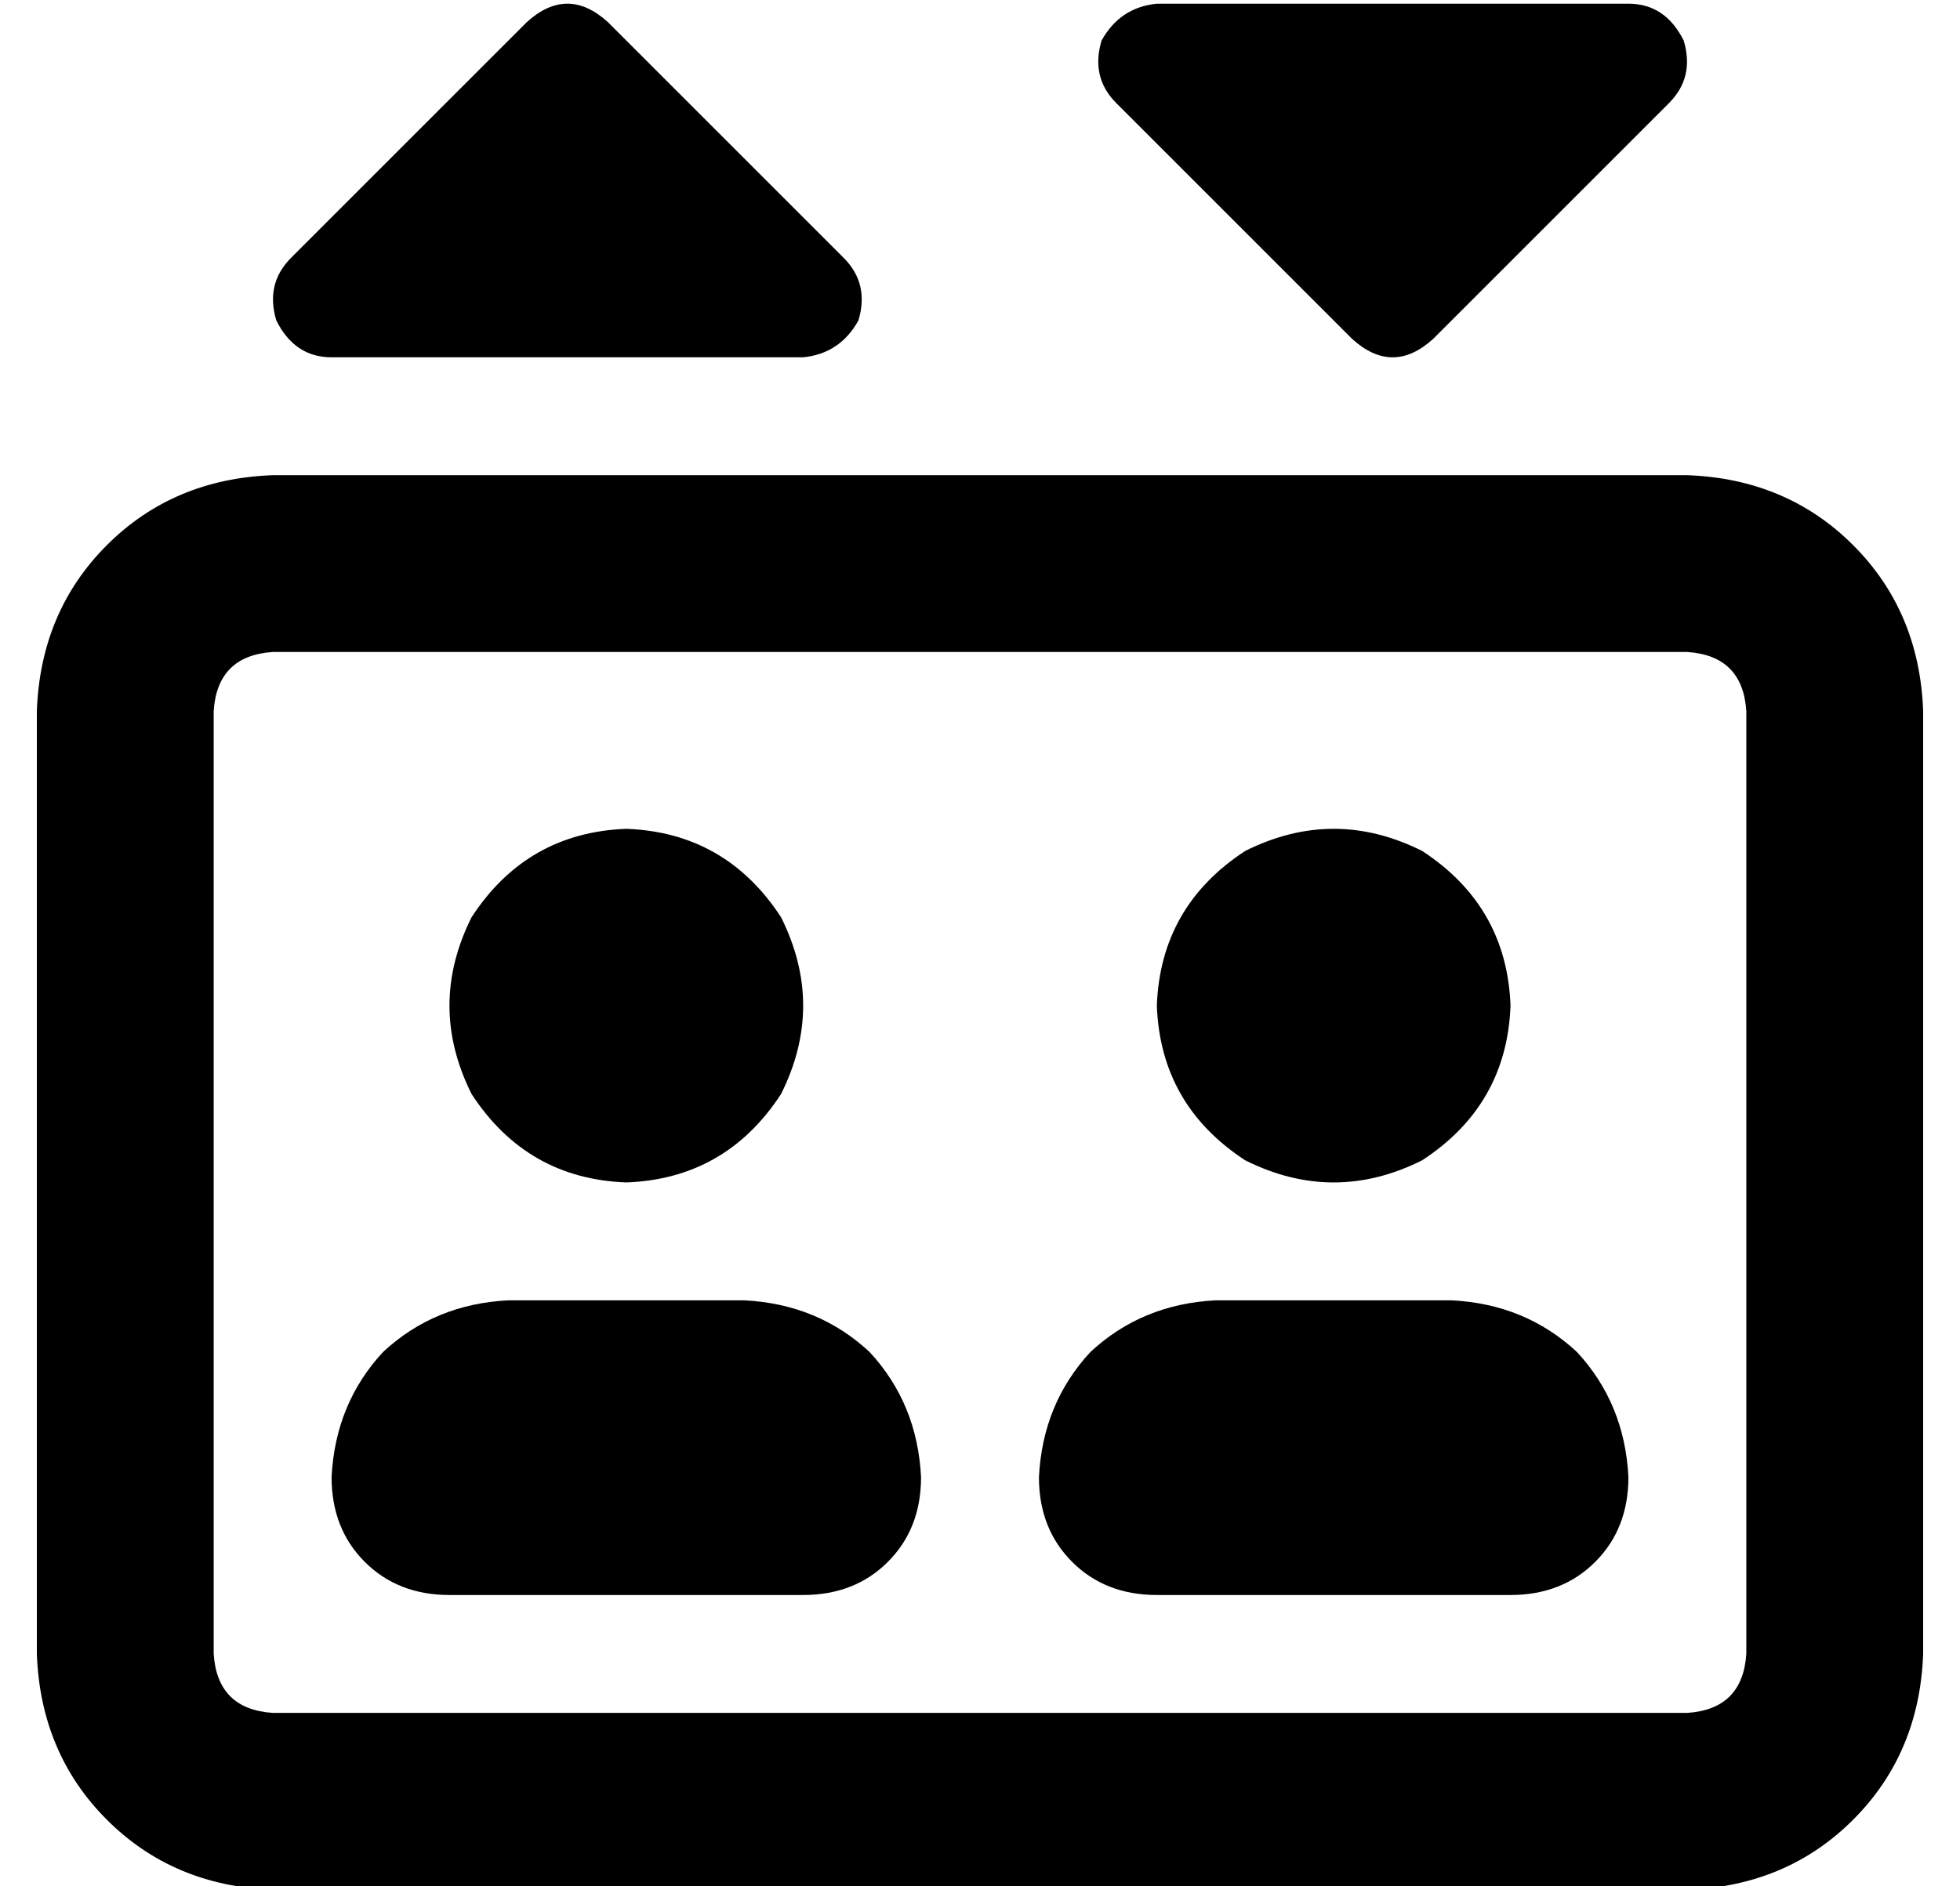 <?xml version="1.0" standalone="no"?>
<!DOCTYPE svg PUBLIC "-//W3C//DTD SVG 1.1//EN" "http://www.w3.org/Graphics/SVG/1.1/DTD/svg11.dtd" >
<svg xmlns="http://www.w3.org/2000/svg" xmlns:xlink="http://www.w3.org/1999/xlink" version="1.1" viewBox="-10 -40 532 512">
   <path fill="currentColor"
d="M133 -34q11 -10 22 0l64 64v0q7 7 4 17q-5 9 -15 10h-128v0q-10 0 -15 -10q-3 -10 4 -17l64 -64v0zM357 52l-64 -64l64 64l-64 -64q-7 -7 -4 -17q5 -9 15 -10h128v0q10 0 15 10q3 10 -4 17l-64 64v0q-11 10 -22 0v0zM64 137q-15 1 -16 16v256v0q1 15 16 16h384v0
q15 -1 16 -16v-256v0q-1 -15 -16 -16h-384v0zM0 153q1 -27 19 -45v0v0q18 -18 45 -19h384v0q27 1 45 19t19 45v256v0q-1 27 -19 45t-45 19h-384v0q-27 -1 -45 -19t-19 -45v-256v0zM272 361q1 -20 14 -34v0v0q14 -13 34 -14h64v0q20 1 34 14q13 14 14 34q0 14 -9 23t-23 9
h-96v0q-14 0 -23 -9t-9 -23v0zM128 313h64h-64h64q20 1 34 14q13 14 14 34q0 14 -9 23t-23 9h-96v0q-14 0 -23 -9t-9 -23q1 -20 14 -34q14 -13 34 -14v0zM304 233q1 -27 24 -42q24 -12 48 0q23 15 24 42q-1 27 -24 42q-24 12 -48 0q-23 -15 -24 -42v0zM160 185q27 1 42 24
q12 24 0 48q-15 23 -42 24q-27 -1 -42 -24q-12 -24 0 -48q15 -23 42 -24v0z" />
</svg>
